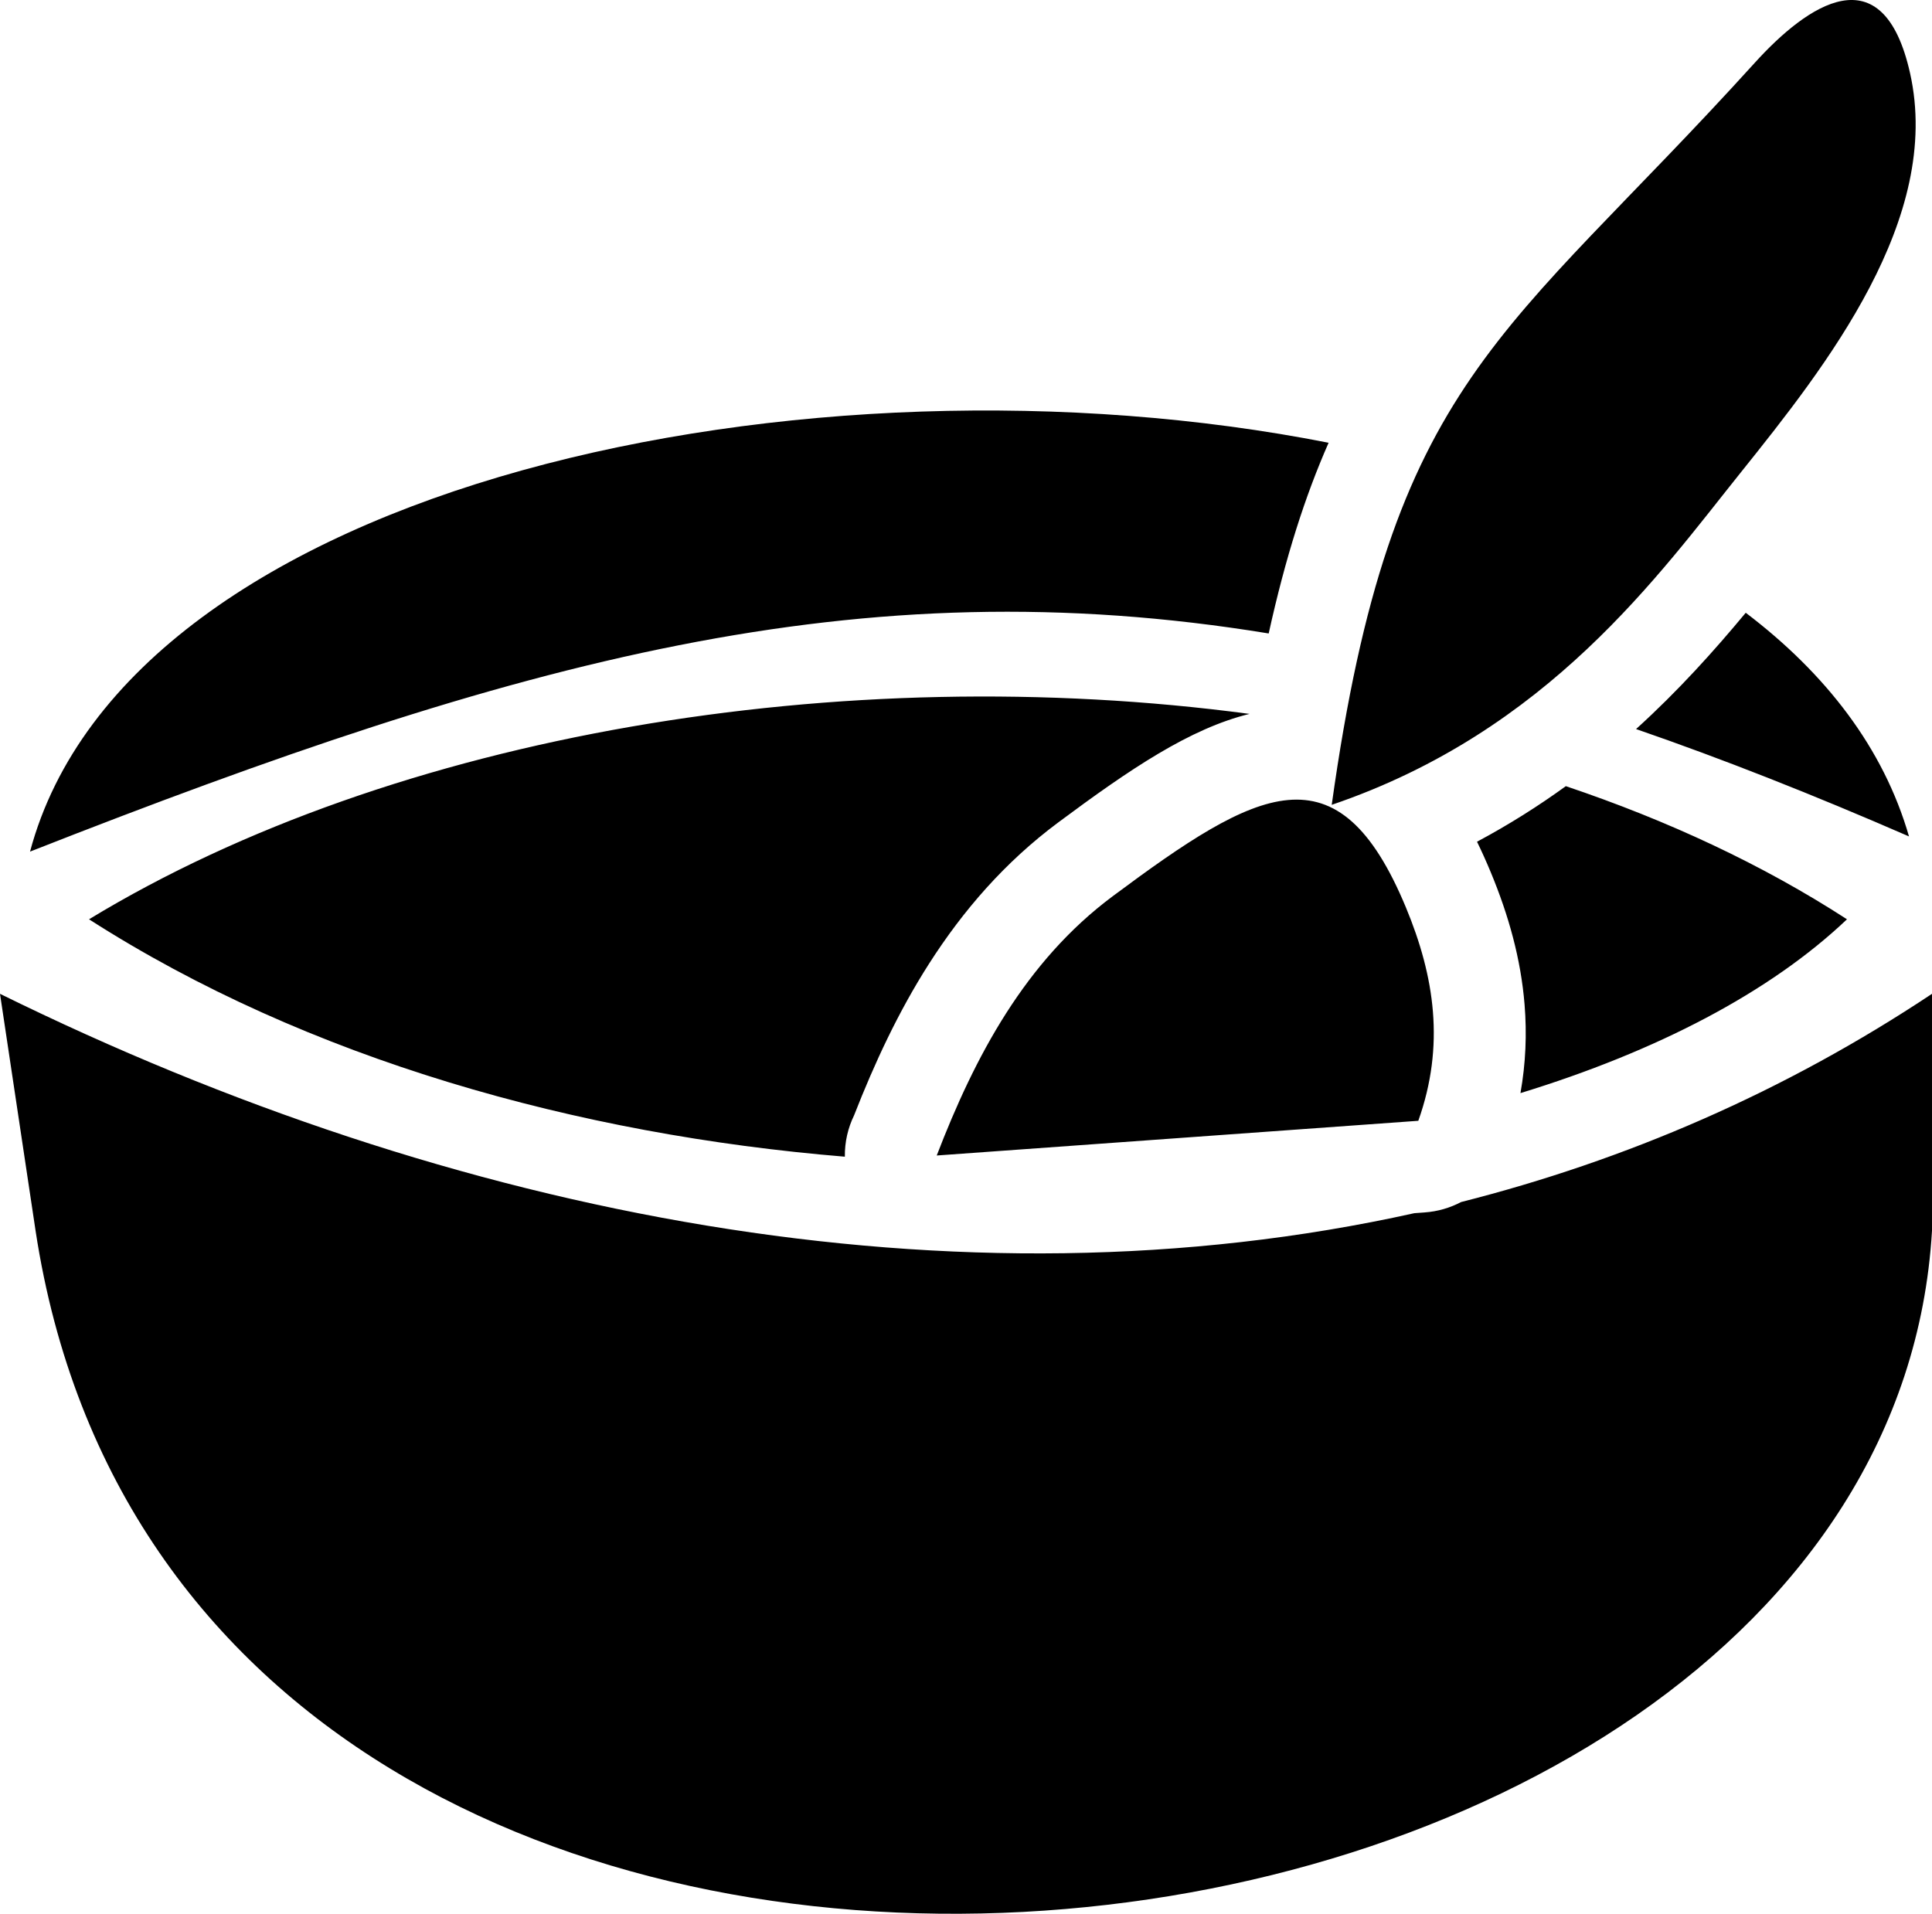 <svg xmlns="http://www.w3.org/2000/svg" viewBox="0 0 333334 330229" shape-rendering="geometricPrecision" text-rendering="geometricPrecision" image-rendering="optimizeQuality" fill-rule="evenodd" clip-rule="evenodd"><path d="M6140 212386L0 171487c78454 38633 165133 55367 244019 37852l1802-130v-2c2206-157 4341-776 6270-1791 28434-7214 55772-18985 81242-35929v40899c-8290 140318-300774 173077-327194 0zm223626-73509c10320-73878 29680-80248 72979-128028 9120-10070 22150-19059 26809 1800 5600 25070-14490 50499-29119 68759-14210 17720-33259 44739-70669 57469zm-68149 60509c6580-17100 15270-33509 30389-44759 24940-18560 38819-26309 50559 1950 4960 11940 6760 23839 2140 36819l-83089 5990zM15360 158627c52694-32021 130035-44814 200224-35440-10271 2518-20581 9484-33003 18728-9226 6865-16434 15215-22304 24402-5267 8245-9389 17119-12920 26141-1053 2162-1626 4588-1591 7133-45990-3789-92664-16769-130407-40964zm254798-22972c17570 5911 33963 13541 48507 22972-13299 12639-32906 22809-56335 29992 920-5178 1116-10252 711-15263-637-7882-2752-15421-5840-22857-770-1854-1559-3604-2366-5258 5551-2962 10636-6191 15322-9587zM5181 146948c17043-63765 134755-88173 224048-70548-4049 9172-7446 19793-10337 32906-70801-11581-129230 4433-213711 37643zm296016-41215c13791 10471 23759 23317 28169 38595-16638-7249-32256-13403-47092-18526 7319-6636 13495-13528 18924-20069z"/></svg>